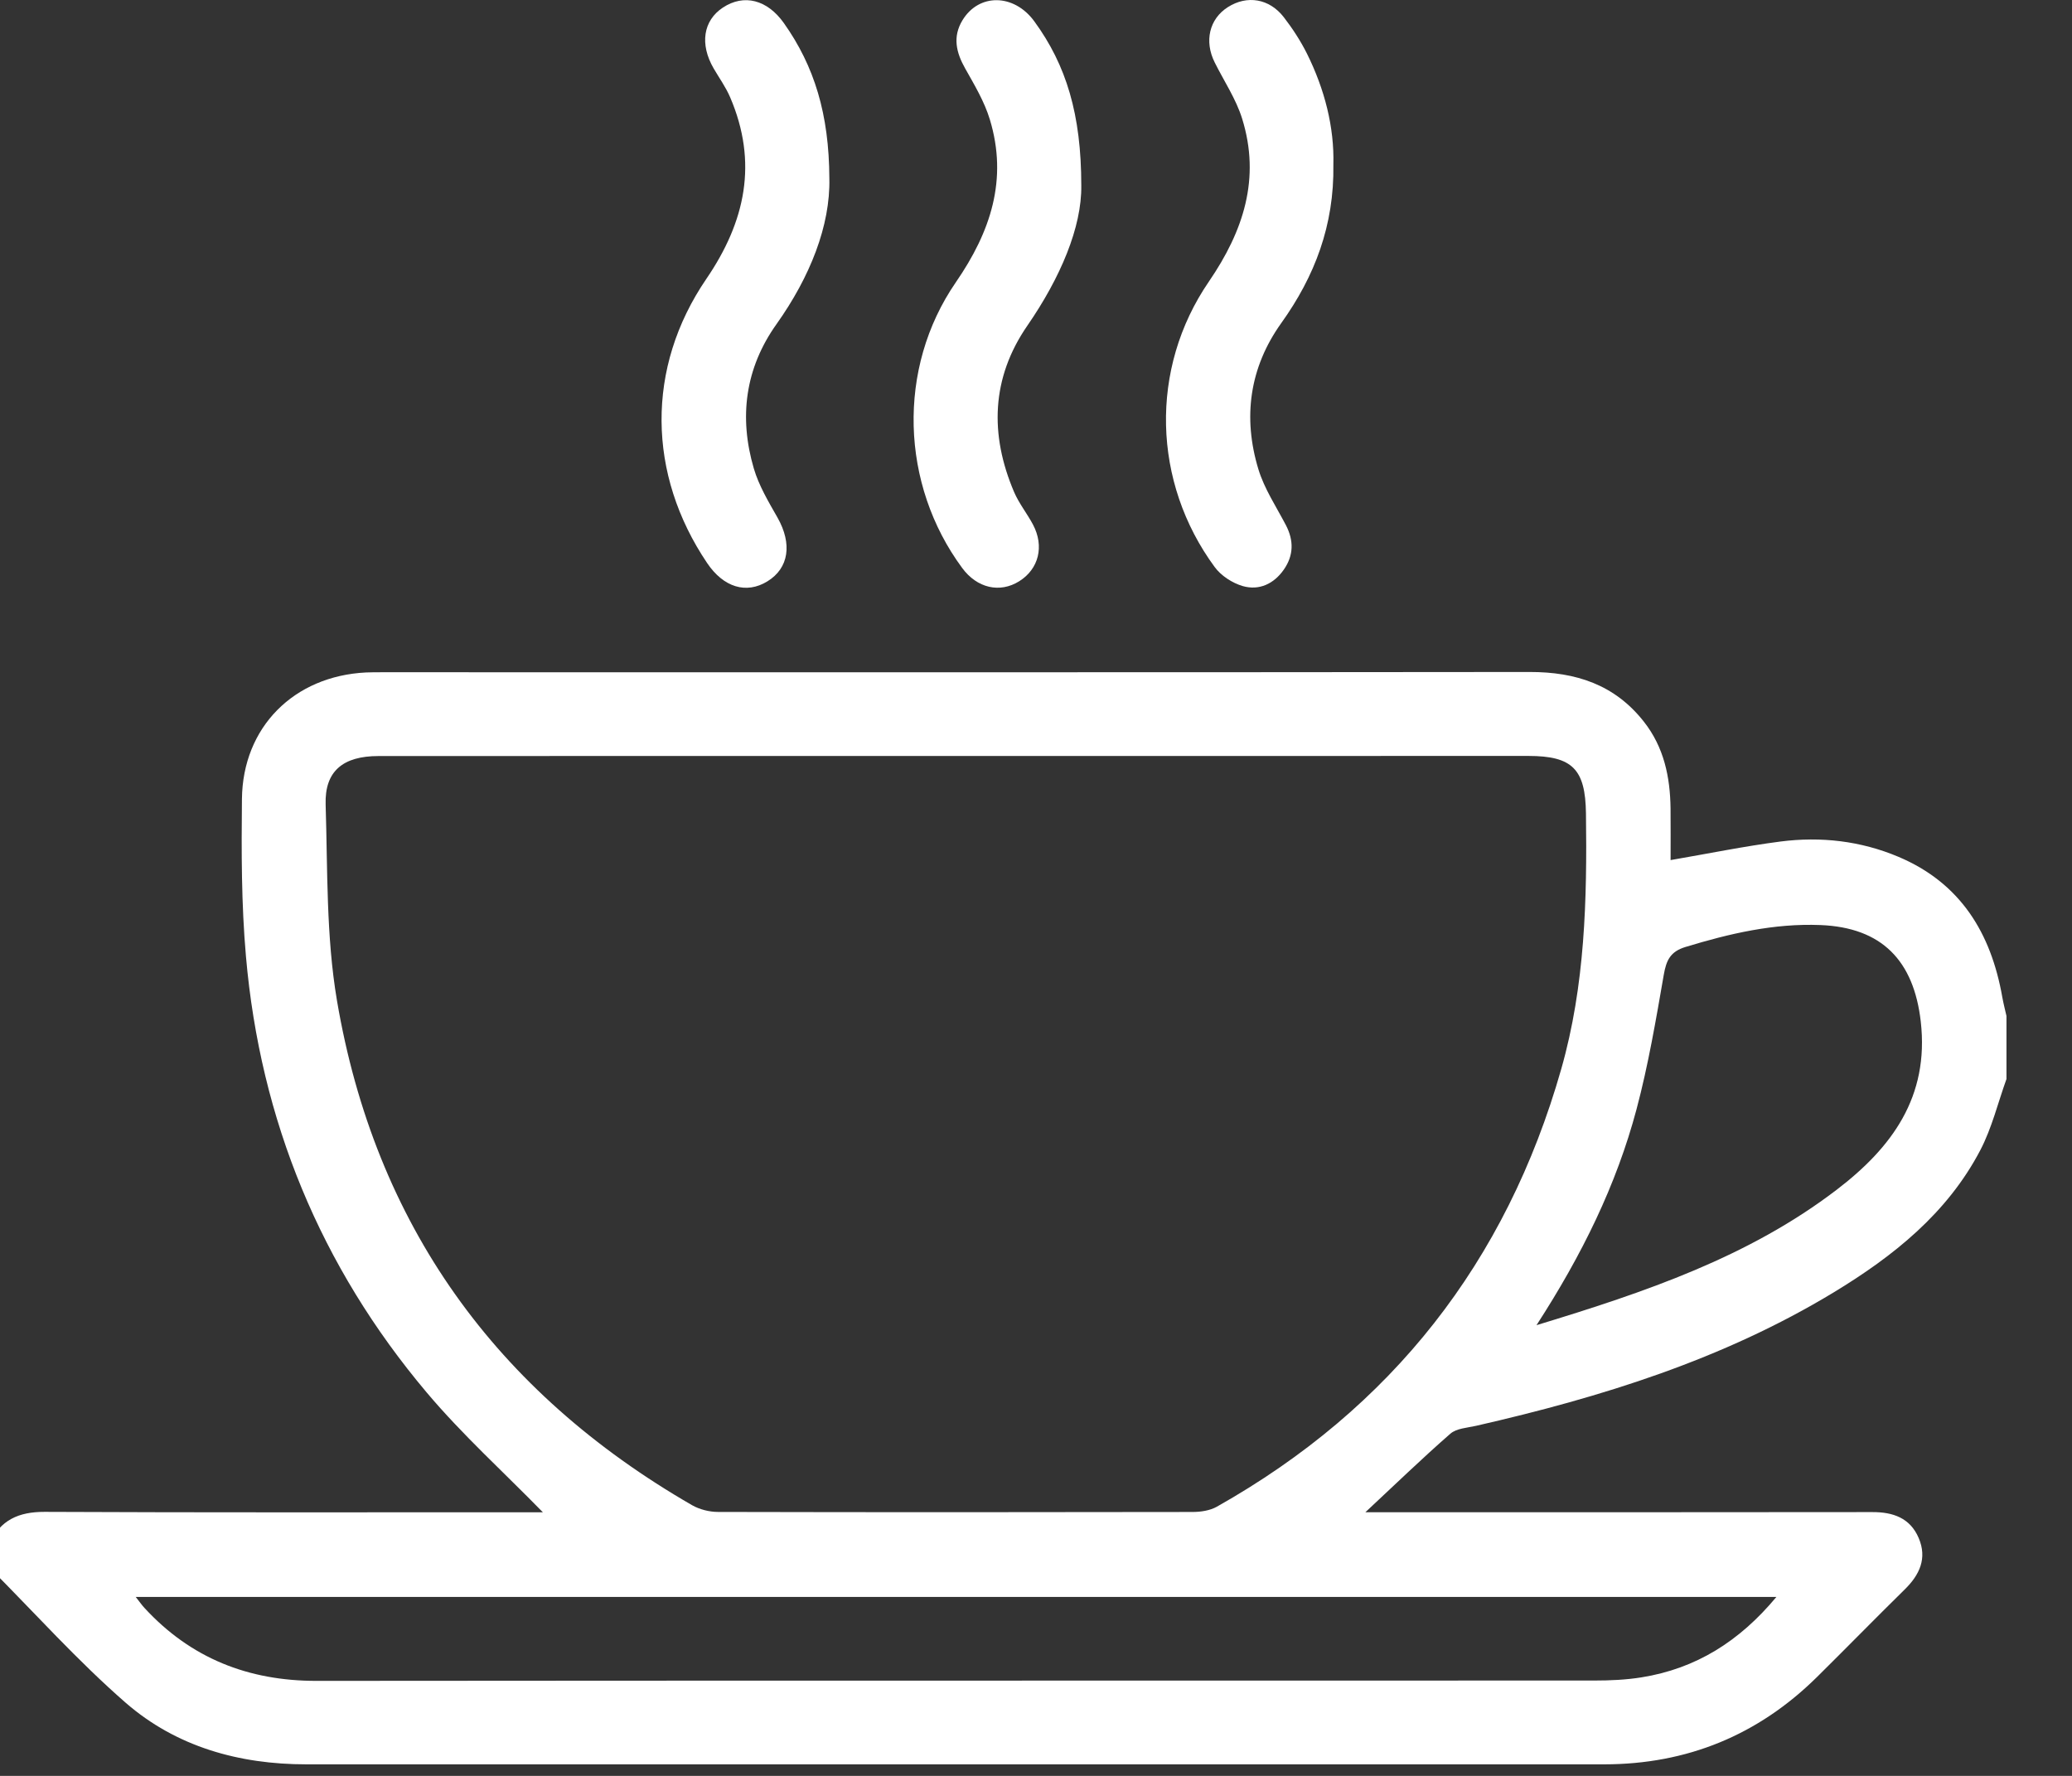 <svg width="56" height="48" viewBox="0 0 56 48" fill="none" xmlns="http://www.w3.org/2000/svg" xmlns:xlink="http://www.w3.org/1999/xlink">
<rect x="0" y="0" width="56" height="48" fill="#333333" stroke="none"/>
<path d="M-0.286,41.728C0.005,41.087 0.5,40.862 1.204,40.864C5.515,40.884 9.826,40.875 14.137,40.875C14.325,40.875 14.514,40.875 14.672,40.875C13.613,39.79 12.495,38.779 11.532,37.637C8.663,34.232 7.034,30.281 6.647,25.846C6.523,24.437 6.524,23.012 6.539,21.594C6.56,19.651 7.946,18.272 9.891,18.176C10.032,18.17 10.175,18.17 10.317,18.17C20.66,18.17 31.002,18.175 41.345,18.163C42.589,18.162 43.642,18.502 44.431,19.509C44.973,20.199 45.139,21.001 45.15,21.851C45.155,22.326 45.151,22.801 45.151,23.247C46.177,23.071 47.146,22.872 48.125,22.745C49.214,22.606 50.288,22.728 51.308,23.158C52.986,23.866 53.811,25.218 54.116,26.951C54.147,27.123 54.19,27.29 54.229,27.461C54.229,28.029 54.229,28.596 54.229,29.164C53.997,29.809 53.835,30.489 53.521,31.089C52.628,32.795 51.171,33.954 49.562,34.93C46.57,36.744 43.278,37.766 39.895,38.538C39.656,38.592 39.365,38.606 39.198,38.752C38.434,39.419 37.705,40.126 36.902,40.874C37.175,40.874 37.365,40.874 37.557,40.874C41.905,40.874 46.252,40.876 50.6,40.87C51.163,40.868 51.626,41.028 51.857,41.572C52.09,42.118 51.883,42.564 51.481,42.959C50.683,43.743 49.902,44.543 49.108,45.328C47.516,46.9 45.595,47.686 43.361,47.688C31.666,47.69 19.973,47.69 8.278,47.688C6.464,47.688 4.766,47.215 3.396,46.023C2.095,44.889 0.936,43.593 -0.286,42.367C-0.286,42.154 -0.286,41.941 -0.286,41.728ZM25.821,20.434C20.624,20.434 15.427,20.432 10.229,20.435C9.271,20.435 8.773,20.842 8.801,21.745C8.856,23.513 8.813,25.309 9.107,27.043C10.134,33.089 13.398,37.624 18.707,40.685C18.91,40.8 19.172,40.866 19.406,40.866C23.681,40.876 27.956,40.875 32.23,40.867C32.451,40.867 32.7,40.83 32.887,40.725C37.614,38.061 40.71,34.111 42.196,28.894C42.84,26.632 42.895,24.315 42.864,21.987C42.848,20.79 42.501,20.432 41.306,20.432C36.145,20.434 30.983,20.434 25.821,20.434ZM3.668,43.163C3.78,43.305 3.837,43.388 3.905,43.461C5.156,44.82 6.709,45.433 8.551,45.432C20.065,45.421 31.578,45.428 43.092,45.423C43.517,45.423 43.946,45.404 44.364,45.337C45.836,45.102 47.014,44.363 48.011,43.163C33.206,43.163 18.489,43.163 3.668,43.163ZM41.527,35.818C44.484,34.919 47.262,33.974 49.637,32.16C51.123,31.026 52.147,29.653 51.912,27.607C51.723,25.965 50.862,25.069 49.201,25.003C47.943,24.953 46.744,25.233 45.552,25.596C45.143,25.721 45.035,25.956 44.967,26.346C44.756,27.563 44.548,28.788 44.231,29.98C43.686,32.028 42.758,33.917 41.527,35.818Z" fill="#FFFFFF"/>
<path d="M29.224,5.01C29.241,6.142 28.657,7.51 27.767,8.801C26.792,10.212 26.743,11.745 27.41,13.304C27.542,13.61 27.759,13.879 27.917,14.176C28.23,14.764 28.075,15.379 27.547,15.71C27.023,16.039 26.406,15.897 26.006,15.353C24.339,13.099 24.232,9.955 25.834,7.629C26.774,6.265 27.245,4.85 26.752,3.228C26.606,2.746 26.336,2.295 26.086,1.851C25.842,1.419 25.742,0.996 26.011,0.55C26.457,-0.189 27.407,-0.172 27.953,0.575C28.819,1.76 29.223,3.092 29.224,5.01Z" fill="#FFFFFF"/>
<path d="M22.415,4.824C22.443,6.096 21.895,7.483 20.986,8.762C20.139,9.951 19.967,11.278 20.373,12.661C20.51,13.127 20.771,13.564 21.015,13.992C21.414,14.698 21.324,15.355 20.741,15.713C20.171,16.064 19.555,15.877 19.112,15.219C17.495,12.822 17.451,9.94 19.089,7.54C20.151,5.985 20.488,4.391 19.734,2.63C19.617,2.356 19.438,2.108 19.287,1.848C18.908,1.194 19.005,0.557 19.537,0.205C20.11,-0.173 20.739,-0.006 21.185,0.623C22.01,1.788 22.408,3.085 22.415,4.824Z" fill="#FFFFFF"/>
<path d="M36.037,4.449C36.062,6.092 35.533,7.468 34.63,8.731C33.769,9.935 33.586,11.28 34.009,12.678C34.17,13.211 34.493,13.694 34.754,14.194C34.97,14.609 34.966,15.011 34.698,15.396C34.428,15.783 34.03,15.967 33.588,15.841C33.306,15.759 33.001,15.561 32.83,15.327C31.146,13.038 31.058,9.966 32.673,7.61C33.608,6.243 34.074,4.823 33.571,3.206C33.406,2.675 33.081,2.192 32.83,1.688C32.542,1.113 32.685,0.511 33.185,0.193C33.703,-0.137 34.306,-0.042 34.698,0.466C34.935,0.773 35.151,1.105 35.324,1.451C35.803,2.416 36.064,3.439 36.037,4.449Z" fill="#FFFFFF"/>
</svg>
